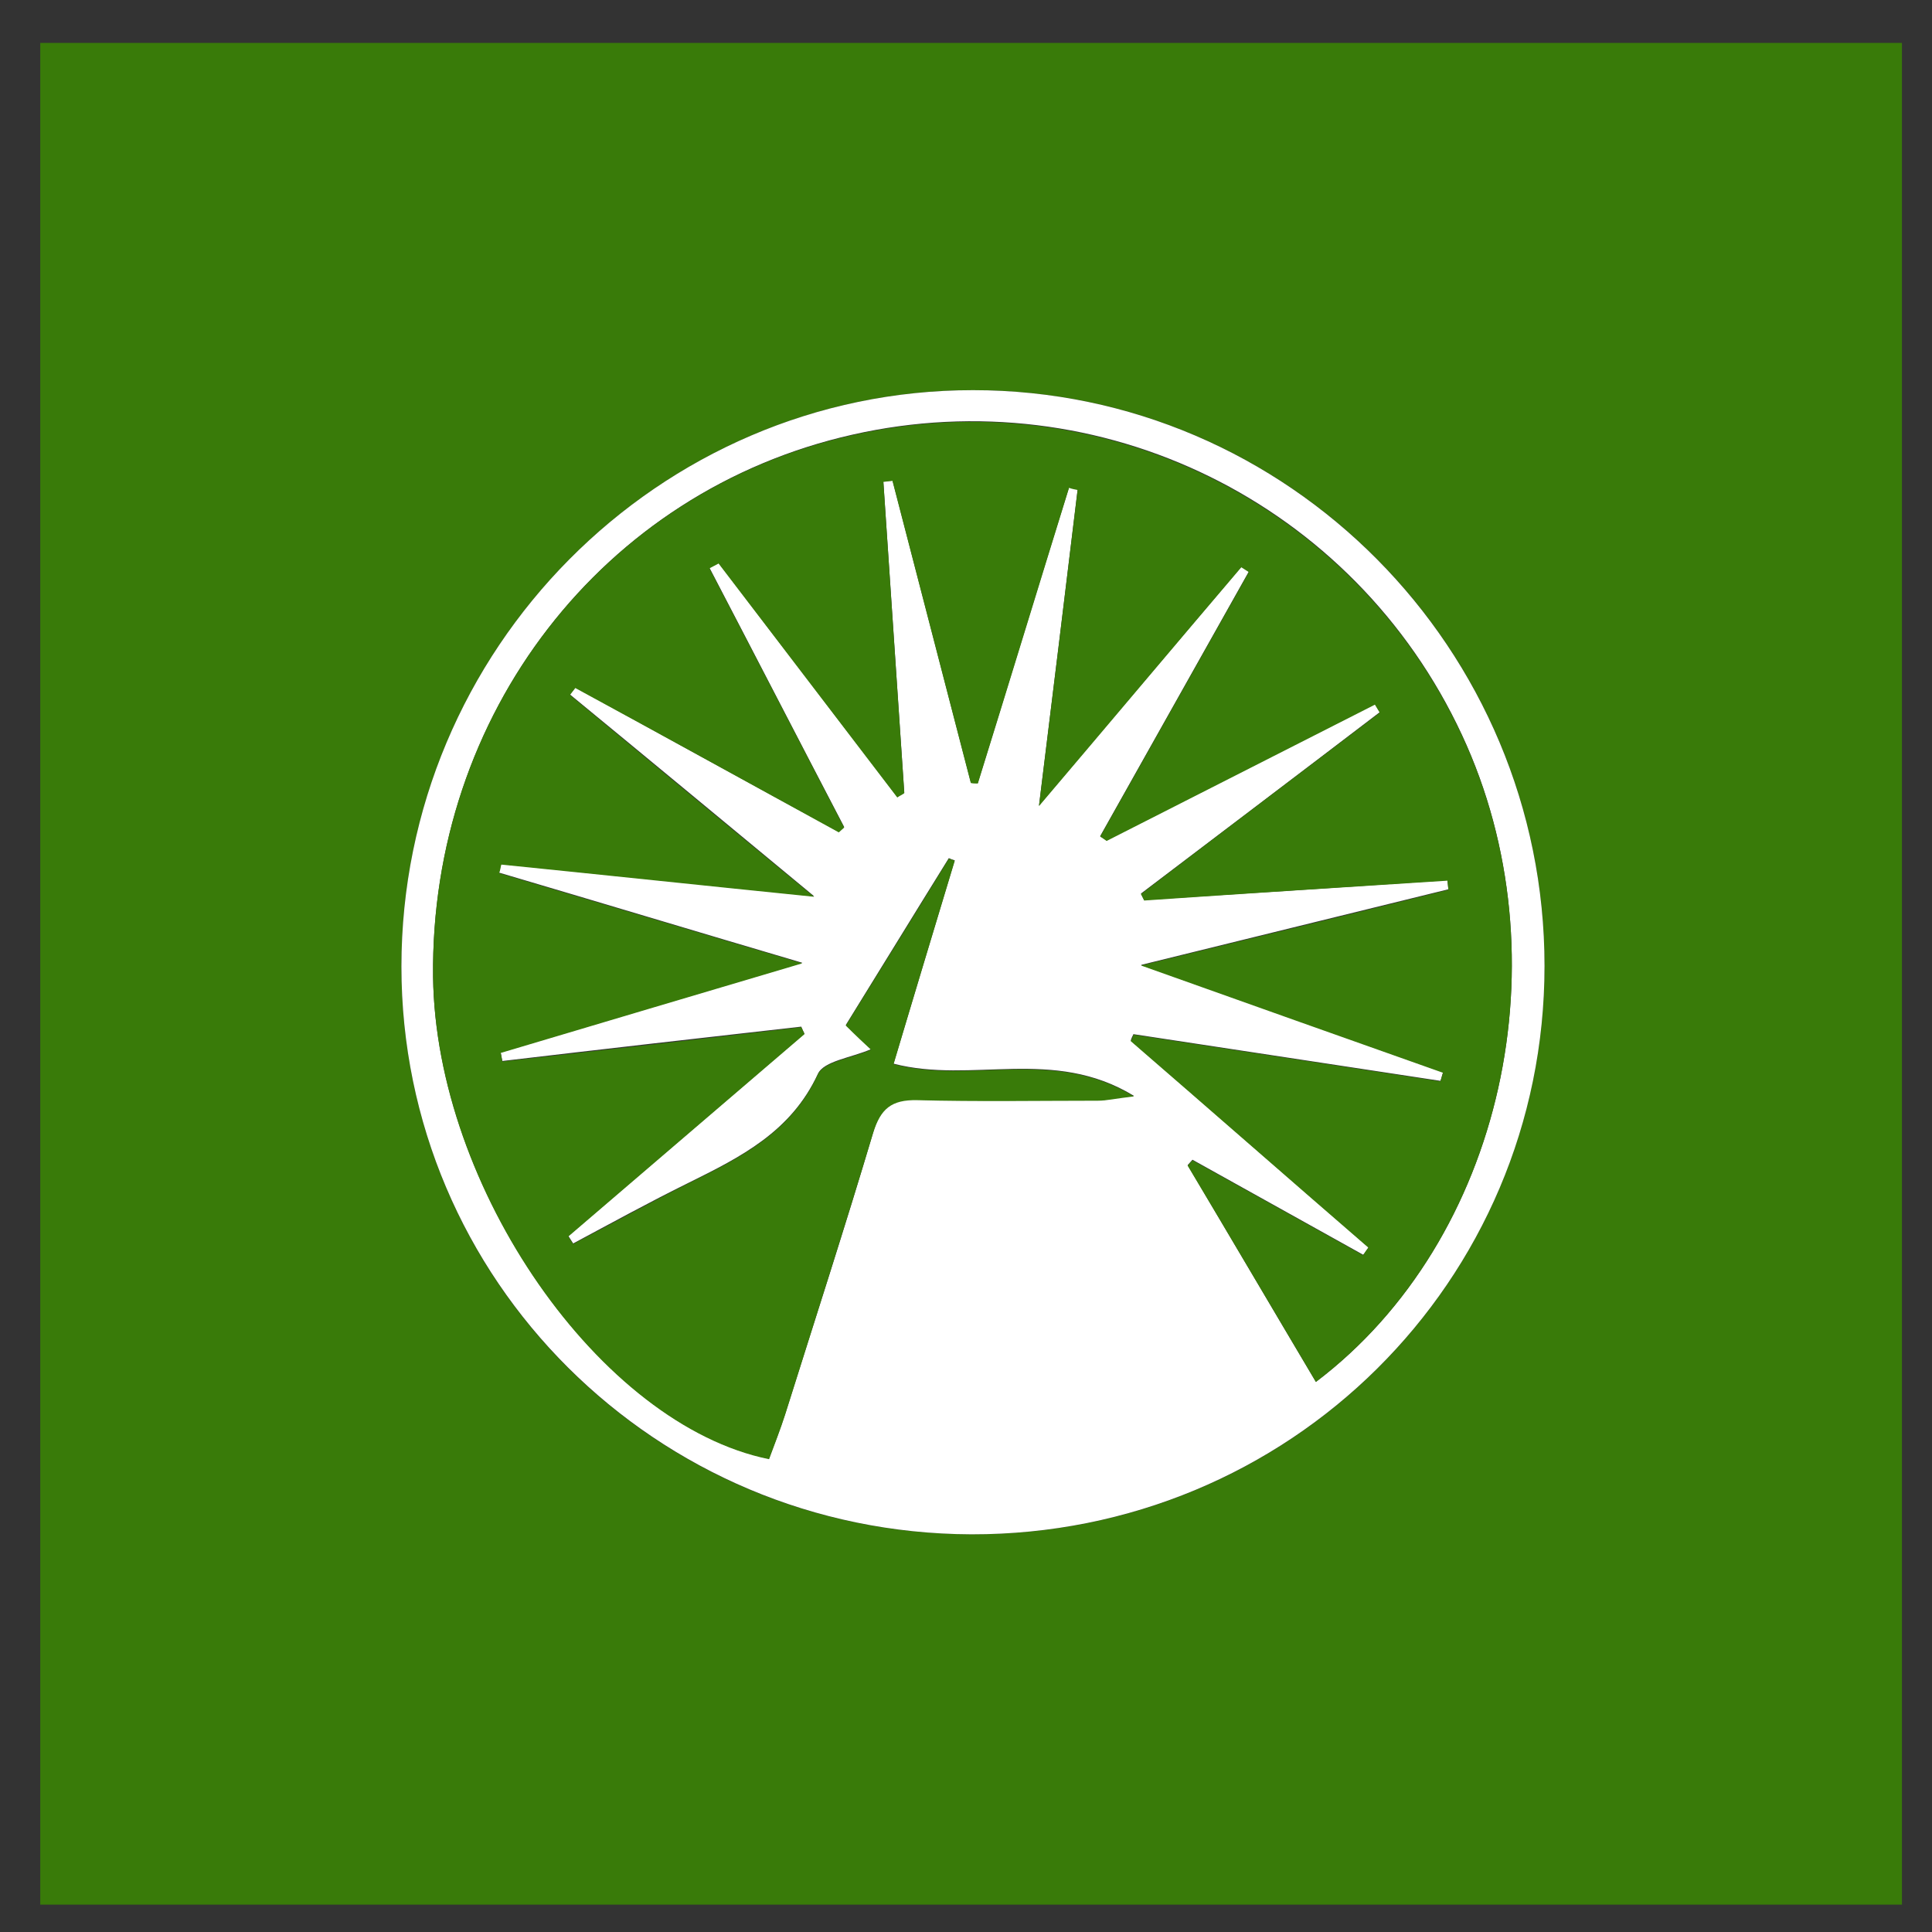 <?xml version="1.0" encoding="utf-8"?>
<!-- Generator: Adobe Illustrator 18.1.1, SVG Export Plug-In . SVG Version: 6.00 Build 0)  -->
<svg version="1.1" id="Layer_1" xmlns="http://www.w3.org/2000/svg" xmlns:xlink="http://www.w3.org/1999/xlink" x="0px" y="0px"
	 viewBox="0 0 360 360" enable-background="new 0 0 360 360" xml:space="preserve">
<rect x="0" y="0" width="360" height="360" fill="#333333" stroke="none"/>
<g>
	<path fill="#397B09" d="M7.5,354.9c0-115.6,0-231.3,0-346.9c115.6,0,231.3,0,346.9,0c0,115.6,0,231.3,0,346.9
		C238.8,354.9,123.1,354.9,7.5,354.9z M287.8,180c0-59.2-47.8-107.3-106.5-107.3c-58.6,0-106.5,48.3-106.5,107.4
		c0,58.5,47.4,105.7,106.2,105.8C240.2,286.1,287.8,238.8,287.8,180z"/>
	<path fill="#FFFFFF" d="M287.8,180c0,58.8-47.6,106-106.8,105.9c-58.8-0.2-106.2-47.4-106.2-105.8c0-59.1,47.9-107.4,106.5-107.4
		C240,72.7,287.8,120.9,287.8,180z M245.2,257.5c35-26.5,46.5-79.2,27.2-120.6c-20.1-43.2-67.3-66.4-113.6-55.9
		c-46.5,10.5-78.6,52.1-78.1,101c0.5,39.2,31.1,83.4,62.6,89.8c1-2.7,2.1-5.5,3-8.3c5.5-17.5,11.2-34.9,16.4-52.5
		c1.3-4.5,3.4-6.3,8.2-6.1c11.2,0.3,22.5,0.1,33.7,0.1c1.6,0,3.2-0.4,6.7-0.8c-15.1-9.2-30.1-2.2-44.8-6
		c3.8-12.7,7.6-25.3,11.4-37.9c-0.4-0.1-0.7-0.2-1.1-0.4c-6.4,10.3-12.7,20.6-19.2,31.1c1.8,1.7,3.4,3.2,4.7,4.5
		c-3.7,1.6-8.8,2.2-9.9,4.6c-5,10.8-14.4,15.5-24.1,20.3c-7.3,3.6-14.4,7.5-21.5,11.3c-0.3-0.5-0.6-0.9-0.9-1.4
		c14.7-12.6,29.4-25.2,44-37.7c-0.2-0.4-0.4-0.8-0.6-1.3c-18.6,2.1-37.1,4.2-55.7,6.4c-0.1-0.5-0.2-1-0.3-1.6
		c18.1-5.4,36.3-10.8,56.2-16.7c-20-5.9-38.2-11.4-56.5-16.8c0.1-0.5,0.2-1.1,0.4-1.6c18.8,1.9,37.6,3.9,58.3,6
		c-16.3-13.5-30.9-25.6-45.5-37.6c0.3-0.4,0.7-0.9,1-1.3c16.4,9,32.7,18,49.1,26.9c0.3-0.3,0.7-0.6,1-0.9
		c-8.4-16.1-16.7-32.2-25.1-48.3c0.6-0.3,1.1-0.6,1.7-0.9c11.1,14.5,22.2,29.1,33.3,43.6c0.4-0.3,0.9-0.5,1.3-0.8
		c-1.3-19.3-2.6-38.7-3.9-58c0.6-0.1,1.1-0.1,1.7-0.2c4.9,18.8,9.7,37.5,14.6,56.3c0.4,0,0.9,0,1.3,0.1c5.7-18.4,11.3-36.8,17-55.1
		c0.5,0.1,1.1,0.2,1.6,0.4c-2.3,19-4.6,37.9-7.2,58.9c13.5-16,25.6-30.2,37.7-44.5c0.5,0.3,0.9,0.6,1.4,0.9
		c-9.2,16.4-18.5,32.9-27.7,49.3c0.4,0.3,0.8,0.6,1.2,0.8c16.7-8.5,33.3-16.9,50-25.4c0.3,0.5,0.6,1,0.9,1.5
		c-14.8,11.3-29.6,22.5-44.5,33.8c0.2,0.4,0.4,0.8,0.6,1.2c18.8-1.2,37.7-2.4,56.5-3.7c0.1,0.6,0.1,1.1,0.2,1.7
		c-18.4,4.5-36.9,9.1-57.3,14.1c20.1,7.1,38.2,13.6,56.3,20c-0.2,0.5-0.3,1.1-0.5,1.6c-19.1-2.9-38.1-5.8-57.2-8.7
		c-0.2,0.4-0.4,0.8-0.5,1.2c14.8,12.8,29.5,25.7,44.3,38.5c-0.3,0.5-0.6,1-1,1.4c-10.6-5.9-21.2-11.8-31.8-17.7
		c-0.3,0.3-0.6,0.7-0.9,1C229.2,230.4,237,243.7,245.2,257.5z"/>
	<path fill="#397B09" d="M245.2,257.5c-8.2-13.8-16-27.1-23.9-40.3c0.3-0.3,0.6-0.7,0.9-1c10.6,5.9,21.2,11.8,31.8,17.7
		c0.3-0.5,0.6-1,1-1.4c-14.8-12.8-29.5-25.7-44.3-38.5c0.2-0.4,0.4-0.8,0.5-1.2c19.1,2.9,38.1,5.8,57.2,8.7c0.2-0.5,0.3-1.1,0.5-1.6
		c-18.1-6.4-36.1-12.8-56.3-20c20.4-5,38.9-9.5,57.3-14.1c-0.1-0.6-0.1-1.1-0.2-1.7c-18.8,1.2-37.7,2.4-56.5,3.7
		c-0.2-0.4-0.4-0.8-0.6-1.2c14.8-11.3,29.6-22.5,44.5-33.8c-0.3-0.5-0.6-1-0.9-1.5c-16.7,8.5-33.3,16.9-50,25.4
		c-0.4-0.3-0.8-0.6-1.2-0.8c9.2-16.4,18.5-32.9,27.7-49.3c-0.5-0.3-0.9-0.6-1.4-0.9c-12.1,14.2-24.1,28.5-37.7,44.5
		c2.6-21,4.9-39.9,7.2-58.9c-0.5-0.1-1.1-0.2-1.6-0.4c-5.7,18.4-11.3,36.8-17,55.1c-0.4,0-0.9,0-1.3-0.1
		c-4.9-18.8-9.7-37.5-14.6-56.3c-0.6,0.1-1.1,0.1-1.7,0.2c1.3,19.3,2.6,38.7,3.9,58c-0.4,0.3-0.9,0.5-1.3,0.8
		c-11.1-14.5-22.2-29.1-33.3-43.6c-0.6,0.3-1.1,0.6-1.7,0.9c8.4,16.1,16.7,32.2,25.1,48.3c-0.3,0.3-0.7,0.6-1,0.9
		c-16.4-9-32.7-18-49.1-26.9c-0.3,0.4-0.7,0.9-1,1.3c14.6,12.1,29.2,24.2,45.5,37.6c-20.7-2.1-39.5-4.1-58.3-6
		c-0.1,0.5-0.2,1.1-0.4,1.6c18.2,5.4,36.5,10.9,56.5,16.8c-19.9,5.9-38.1,11.3-56.2,16.7c0.1,0.5,0.2,1,0.3,1.6
		c18.6-2.1,37.1-4.2,55.7-6.4c0.2,0.4,0.4,0.8,0.6,1.3c-14.7,12.6-29.4,25.2-44,37.7c0.3,0.5,0.6,0.9,0.9,1.4
		c7.2-3.8,14.3-7.7,21.5-11.3c9.7-4.8,19.1-9.5,24.1-20.3c1.1-2.4,6.3-3,9.9-4.6c-1.3-1.2-2.9-2.7-4.7-4.5
		c6.5-10.5,12.9-20.8,19.2-31.1c0.4,0.1,0.7,0.2,1.1,0.4c-3.8,12.6-7.6,25.1-11.4,37.9c14.6,3.8,29.7-3.2,44.8,6
		c-3.5,0.4-5.1,0.8-6.7,0.8c-11.2,0-22.5,0.2-33.7-0.1c-4.8-0.1-6.8,1.6-8.2,6.1c-5.3,17.6-10.9,35-16.4,52.5c-0.9,2.8-2,5.6-3,8.3
		c-31.5-6.4-62.1-50.6-62.6-89.8c-0.6-48.9,31.6-90.6,78.1-101c46.3-10.5,93.5,12.8,113.6,55.9C291.7,178.3,280.2,231,245.2,257.5z"
		/>
</g>
</svg>
